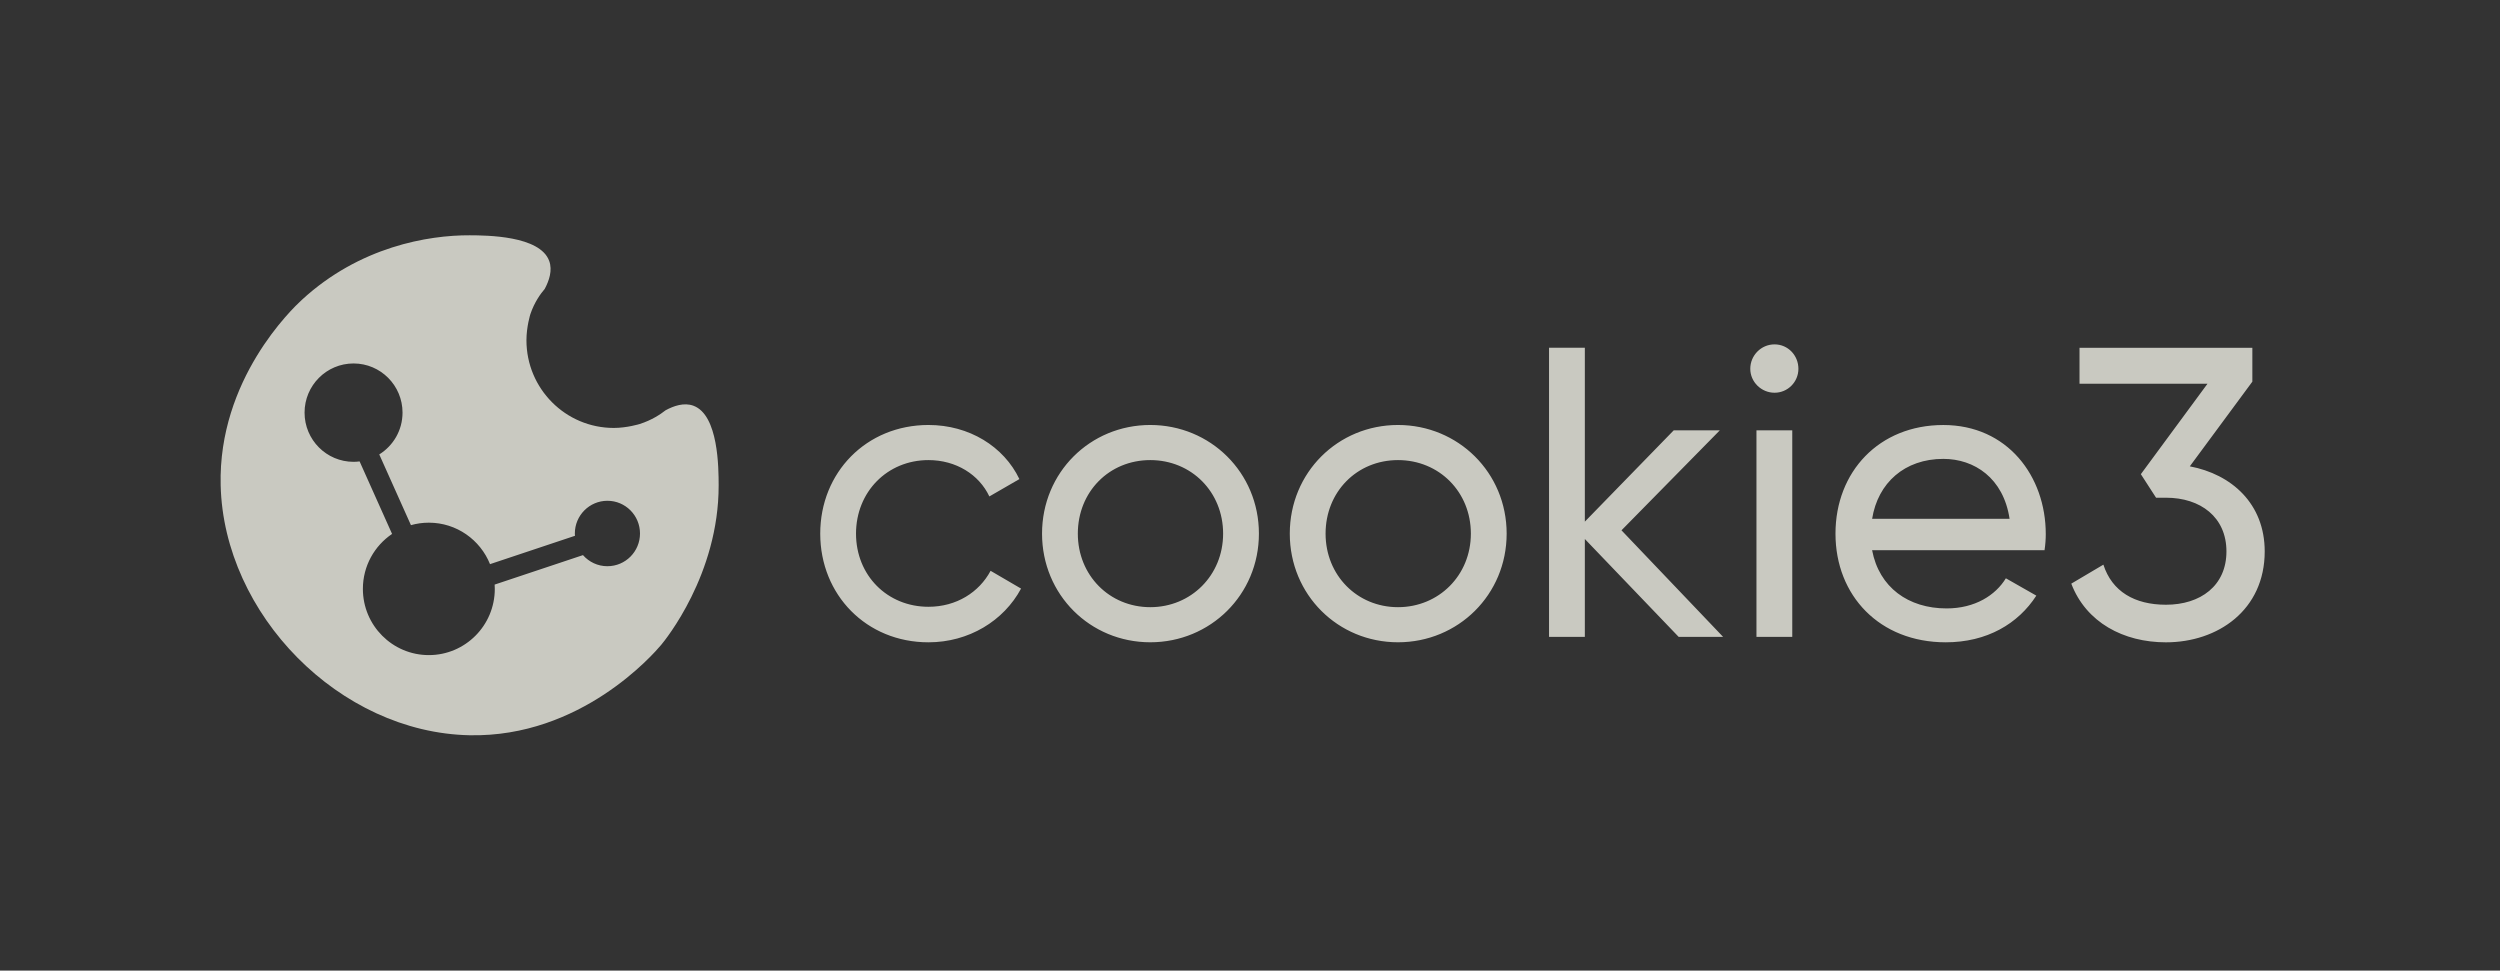 <svg width="170" height="66" viewBox="0 0 170 66" fill="none" xmlns="http://www.w3.org/2000/svg">
<rect x="0" y="0" width="170" height="66" fill="#333333" stroke="none"/>
<path opacity="0.8" fill-rule="evenodd" clip-rule="evenodd" d="M45.262 27.898C45.8 27.606 46.51 27.352 47.154 27.59H47.153C48.857 28.219 48.866 31.826 48.868 32.999C48.882 39.065 45.215 43.548 44.961 43.851C44.43 44.481 39.507 50.148 31.936 49.997C23.077 49.821 15.217 41.77 15.005 32.999C14.829 25.799 19.877 20.988 20.518 20.398C24.454 16.763 29.141 15.988 31.938 16L31.939 16C33.097 16.006 36.721 16.023 37.347 17.747C37.578 18.384 37.342 19.085 37.04 19.647C36.76 19.975 36.338 20.55 36.063 21.369C36.063 21.369 35.798 22.214 35.798 23.136C35.798 26.43 38.458 29.1 41.738 29.1C42.637 29.1 43.498 28.833 43.498 28.833C44.316 28.572 44.907 28.177 45.262 27.898ZM39.642 37.748C40.048 38.21 40.64 38.503 41.303 38.503L41.305 38.502C42.529 38.502 43.52 37.507 43.52 36.278C43.52 35.049 42.529 34.053 41.305 34.053C40.081 34.053 39.089 35.05 39.089 36.278C39.089 36.33 39.093 36.383 39.097 36.434L33.321 38.362C32.657 36.709 31.046 35.542 29.161 35.542C28.739 35.542 28.331 35.601 27.944 35.71L25.79 30.901C26.738 30.312 27.372 29.261 27.372 28.059C27.372 26.212 25.881 24.715 24.041 24.715C22.201 24.715 20.71 26.212 20.71 28.059C20.71 29.906 22.201 31.404 24.041 31.404C24.182 31.404 24.317 31.393 24.453 31.376L26.661 36.307C25.464 37.115 24.676 38.487 24.676 40.044C24.676 42.531 26.684 44.547 29.161 44.547C31.638 44.547 33.646 42.531 33.646 40.044C33.646 39.946 33.641 39.848 33.635 39.752L39.642 37.748ZM63.135 28.899C58.91 28.899 55.776 32.129 55.776 36.287V36.288C55.776 40.445 58.91 43.677 63.135 43.677C65.879 43.677 68.257 42.216 69.432 40.024L67.361 38.815C66.578 40.276 65.038 41.261 63.135 41.261C60.336 41.261 58.209 39.125 58.209 36.287C58.209 33.448 60.336 31.286 63.135 31.286C65.011 31.286 66.576 32.27 67.276 33.758L69.319 32.578C68.257 30.36 65.904 28.899 63.135 28.899ZM70.859 36.287C70.859 32.129 74.132 28.899 78.218 28.899C82.303 28.899 85.606 32.129 85.606 36.287C85.606 40.445 82.303 43.675 78.218 43.675C74.132 43.675 70.859 40.443 70.859 36.287ZM83.172 36.287C83.172 33.45 81.016 31.286 78.218 31.286C75.419 31.286 73.292 33.448 73.292 36.287C73.292 39.125 75.446 41.288 78.218 41.288C80.989 41.288 83.172 39.125 83.172 36.287ZM95.064 28.899C90.979 28.899 87.705 32.129 87.705 36.287C87.705 40.443 90.979 43.675 95.064 43.675C99.15 43.675 102.452 40.445 102.452 36.287C102.452 32.129 99.15 28.899 95.064 28.899ZM95.064 31.286C97.863 31.286 100.019 33.45 100.019 36.287C100.019 39.125 97.836 41.288 95.064 41.288C92.293 41.288 90.139 39.125 90.139 36.287C90.139 33.448 92.266 31.286 95.064 31.286ZM114.15 43.309L107.769 36.652V43.309H105.334V23.645H107.769V35.472L113.814 29.262H116.948L110.261 36.061L117.173 43.309H114.15ZM120.67 23.418C119.746 23.418 119.019 24.178 119.019 25.077C119.019 25.976 119.774 26.706 120.67 26.706C121.565 26.706 122.292 25.976 122.292 25.077C122.292 24.178 121.592 23.418 120.67 23.418ZM121.874 29.262H119.439V43.309H121.874V29.262ZM132.369 41.373C134.3 41.373 135.7 40.474 136.399 39.323L138.47 40.503C137.239 42.413 135.111 43.677 132.313 43.677C127.807 43.677 124.813 40.503 124.813 36.289C124.813 32.074 127.78 28.901 132.145 28.901C136.511 28.901 139.112 32.384 139.112 36.318C139.112 36.682 139.084 37.048 139.028 37.413H127.303C127.78 39.941 129.765 41.373 132.367 41.373H132.369ZM127.305 35.277H136.651C136.233 32.497 134.245 31.204 132.147 31.204C129.516 31.204 127.696 32.834 127.305 35.277ZM147.284 43.678C150.811 43.678 154 41.486 154 37.497V37.498C154 34.239 151.735 32.246 148.907 31.711L153.16 25.952V23.649H141.407V26.092H150.111L145.578 32.244L146.612 33.844H147.284C149.636 33.844 151.398 35.164 151.398 37.497C151.398 39.83 149.635 41.122 147.284 41.122C145.157 41.122 143.617 40.223 143.03 38.396L140.848 39.688C141.855 42.329 144.403 43.678 147.284 43.678Z" fill="#EFEFE5"/>
</svg>
